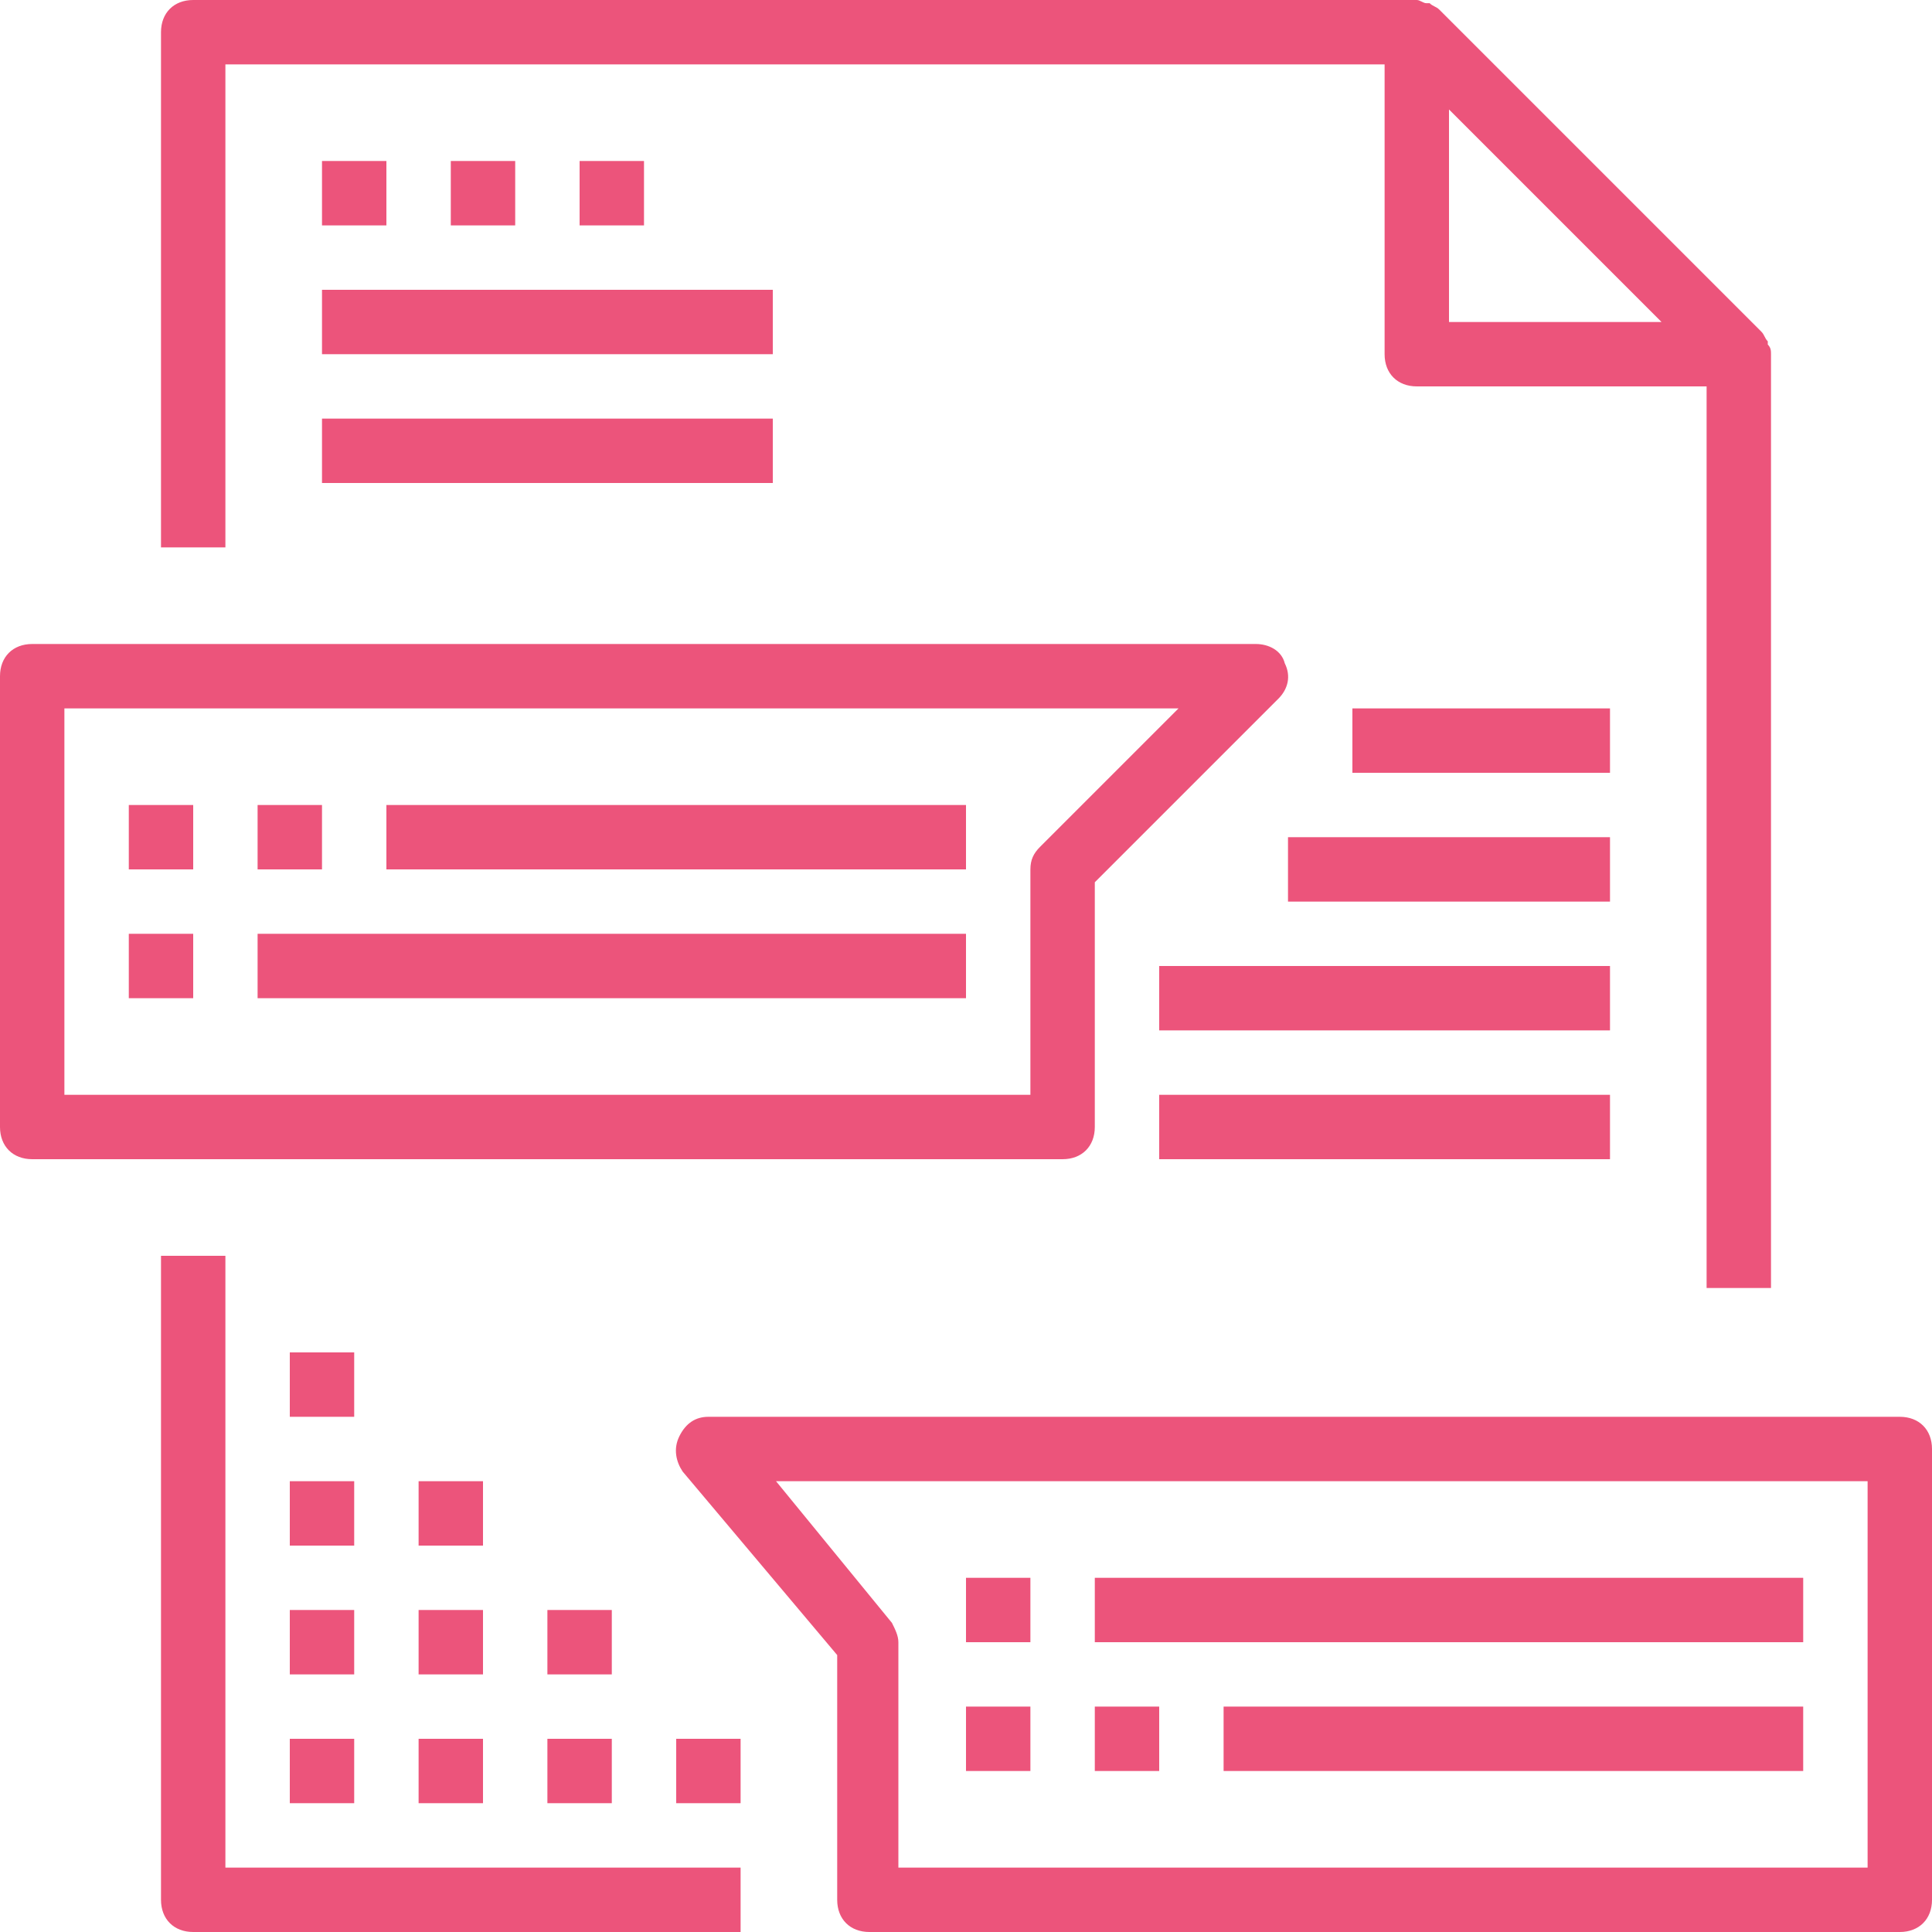 <?xml version="1.0" encoding="iso-8859-1"?>
<!-- Generator: Adobe Illustrator 19.0.0, SVG Export Plug-In . SVG Version: 6.00 Build 0)  -->
<svg xmlns="http://www.w3.org/2000/svg" xmlns:xlink="http://www.w3.org/1999/xlink" version="1.1" id="Capa_1" x="0px" y="0px" viewBox="0 0 60 60" style="enable-background:new 0 0 60 60;" xml:space="preserve" width="512px" height="512px">
<g>
	<g>
		<path d="M7,39H5v20c0,0.6,0.4,1,1,1h17v-2H7V39z" fill="#EC547B"/>
		<path d="M7,2h36v9c0,0.6,0.4,1,1,1h9v28h2V11c0-0.1,0-0.2-0.1-0.3v-0.1c-0.1-0.1-0.1-0.2-0.2-0.3l-10-10c-0.1-0.1-0.2-0.1-0.3-0.2    h-0.1C44.2,0.1,44.1,0,44,0H6C5.4,0,5,0.4,5,1v16h2V2z M45,3.4l6.6,6.6H45V3.4z" fill="#EC547B"/>
		<rect x="10" y="5" width="2" height="2" fill="#EC547B"/>
		<rect x="10" y="9" width="14" height="2" fill="#EC547B"/>
		<rect x="10" y="13" width="14" height="2" fill="#EC547B"/>
		<rect x="14" y="5" width="2" height="2" fill="#EC547B"/>
		<rect x="18" y="5" width="2" height="2" fill="#EC547B"/>
		<path d="M34,35v-7.6l5.7-5.7c0.3-0.3,0.4-0.7,0.2-1.1C39.8,20.2,39.4,20,39,20H1c-0.6,0-1,0.4-1,1v14c0,0.6,0.4,1,1,1h32    C33.6,36,34,35.6,34,35z M32,27v7H2V22h34.6l-4.3,4.3C32.1,26.5,32,26.7,32,27z" fill="#EC547B"/>
		<path d="M59,44H22c-0.4,0-0.7,0.2-0.9,0.6c-0.2,0.4-0.1,0.8,0.1,1.1l4.8,5.7V59c0,0.6,0.4,1,1,1h32c0.6,0,1-0.4,1-1V45    C60,44.4,59.6,44,59,44z M58,58L58,58H28h-0.1v-7c0-0.2-0.1-0.4-0.2-0.6L24.1,46H58L58,58L58,58z" fill="#EC547B"/>
		<rect x="4" y="25" width="2" height="2" fill="#EC547B"/>
		<rect x="8" y="25" width="2" height="2" fill="#EC547B"/>
		<rect x="12" y="25" width="18" height="2" fill="#EC547B"/>
		<rect x="4" y="29" width="2" height="2" fill="#EC547B"/>
		<rect x="8" y="29" width="22" height="2" fill="#EC547B"/>
		<rect x="30" y="49" width="2" height="2" fill="#EC547B"/>
		<rect x="34" y="49" width="22" height="2" fill="#EC547B"/>
		<rect x="30" y="53" width="2" height="2" fill="#EC547B"/>
		<rect x="34" y="53" width="2" height="2" fill="#EC547B"/>
		<rect x="38" y="53" width="18" height="2" fill="#EC547B"/>
		<rect x="42" y="22" width="8" height="2" fill="#EC547B"/>
		<rect x="40" y="26" width="10" height="2" fill="#EC547B"/>
		<rect x="36" y="30" width="14" height="2" fill="#EC547B"/>
		<rect x="36" y="34" width="14" height="2" fill="#EC547B"/>
		<rect x="9" y="54" width="2" height="2" fill="#EC547B"/>
		<rect x="13" y="54" width="2" height="2" fill="#EC547B"/>
		<rect x="17" y="54" width="2" height="2" fill="#EC547B"/>
		<rect x="9" y="50" width="2" height="2" fill="#EC547B"/>
		<rect x="13" y="50" width="2" height="2" fill="#EC547B"/>
		<rect x="9" y="46" width="2" height="2" fill="#EC547B"/>
		<rect x="9" y="42" width="2" height="2" fill="#EC547B"/>
		<rect x="13" y="46" width="2" height="2" fill="#EC547B"/>
		<rect x="17" y="50" width="2" height="2" fill="#EC547B"/>
		<rect x="21" y="54" width="2" height="2" fill="#EC547B"/>
	</g>
</g>
<g>
</g>
<g>
</g>
<g>
</g>
<g>
</g>
<g>
</g>
<g>
</g>
<g>
</g>
<g>
</g>
<g>
</g>
<g>
</g>
<g>
</g>
<g>
</g>
<g>
</g>
<g>
</g>
<g>
</g>
</svg>
